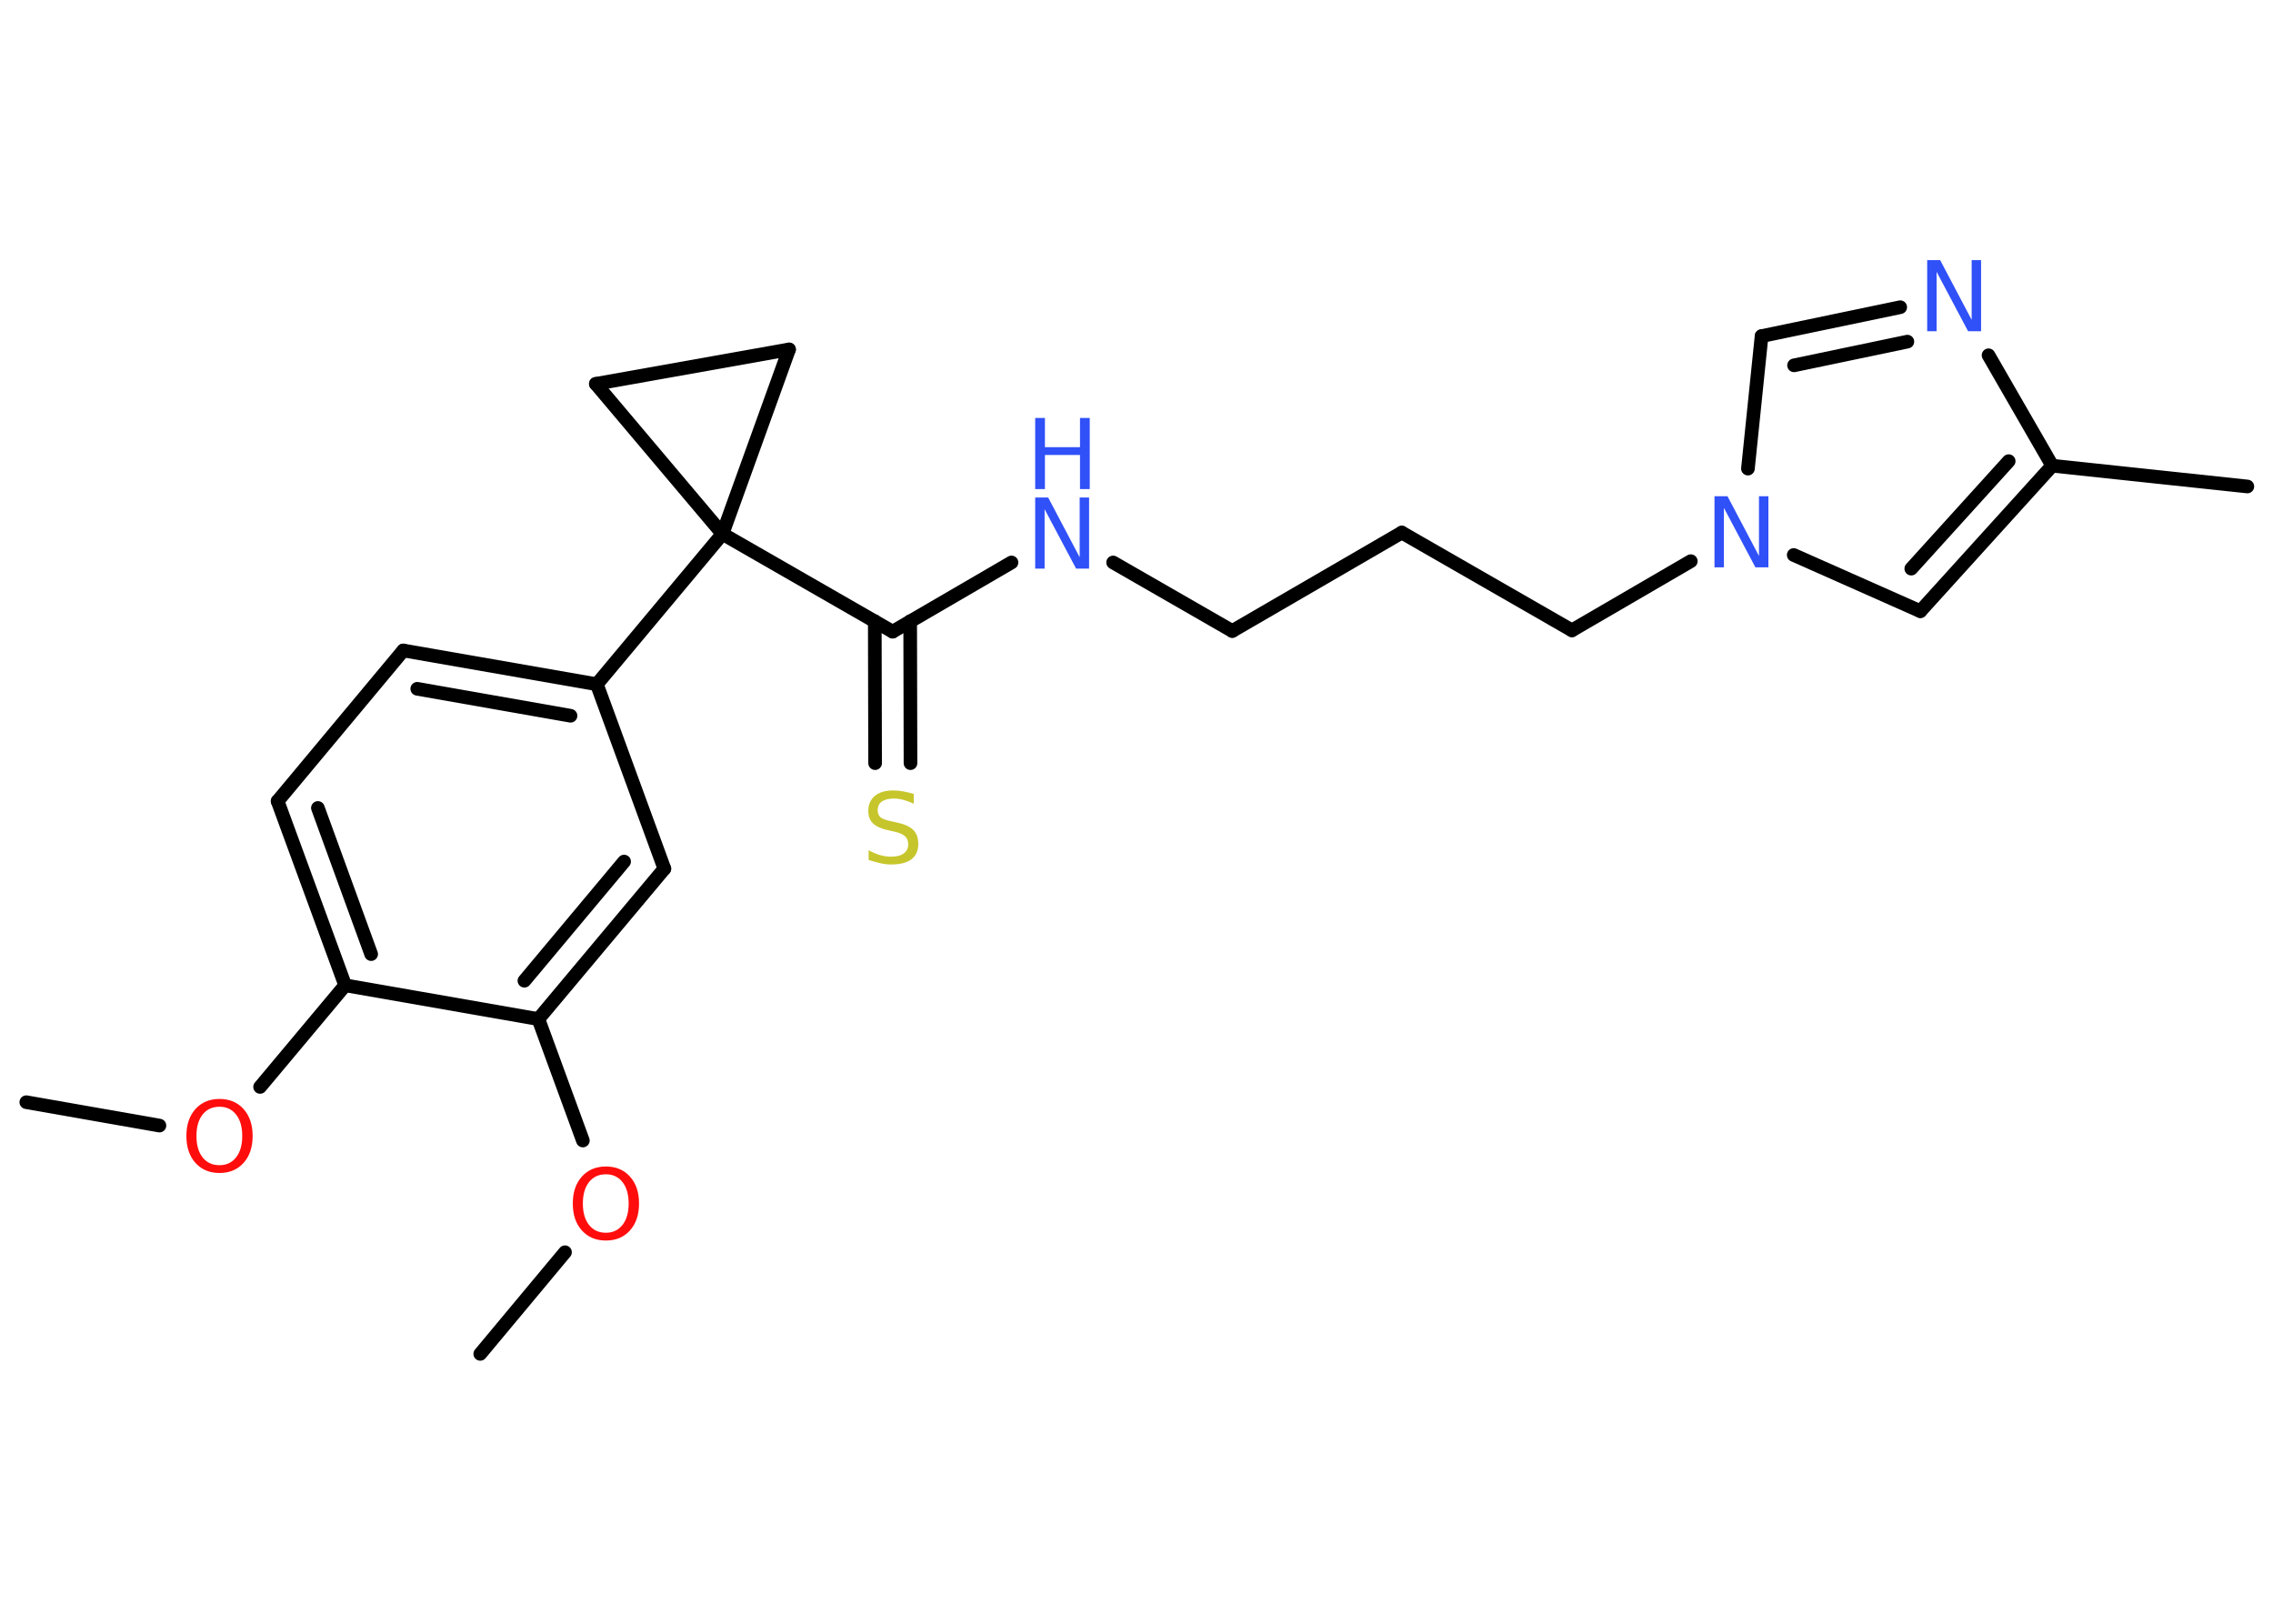<?xml version='1.0' encoding='UTF-8'?>
<!DOCTYPE svg PUBLIC "-//W3C//DTD SVG 1.1//EN" "http://www.w3.org/Graphics/SVG/1.1/DTD/svg11.dtd">
<svg version='1.2' xmlns='http://www.w3.org/2000/svg' xmlns:xlink='http://www.w3.org/1999/xlink' width='70.0mm' height='50.0mm' viewBox='0 0 70.0 50.0'>
  <desc>Generated by the Chemistry Development Kit (http://github.com/cdk)</desc>
  <g stroke-linecap='round' stroke-linejoin='round' stroke='#000000' stroke-width='.42' fill='#3050F8'>
    <rect x='.0' y='.0' width='70.0' height='50.0' fill='#FFFFFF' stroke='none'/>
    <g id='mol1' class='mol'>
      <line id='mol1bnd1' class='bond' x1='.81' y1='33.94' x2='4.91' y2='34.66'/>
      <line id='mol1bnd2' class='bond' x1='8.01' y1='33.47' x2='10.63' y2='30.34'/>
      <g id='mol1bnd3' class='bond'>
        <line x1='8.55' y1='24.67' x2='10.63' y2='30.34'/>
        <line x1='9.79' y1='24.88' x2='11.43' y2='29.38'/>
      </g>
      <line id='mol1bnd4' class='bond' x1='8.55' y1='24.67' x2='12.42' y2='20.03'/>
      <g id='mol1bnd5' class='bond'>
        <line x1='18.38' y1='21.07' x2='12.42' y2='20.03'/>
        <line x1='17.57' y1='22.04' x2='12.85' y2='21.21'/>
      </g>
      <line id='mol1bnd6' class='bond' x1='18.38' y1='21.07' x2='22.25' y2='16.44'/>
      <line id='mol1bnd7' class='bond' x1='22.25' y1='16.44' x2='27.49' y2='19.45'/>
      <g id='mol1bnd8' class='bond'>
        <line x1='28.03' y1='19.13' x2='28.04' y2='23.5'/>
        <line x1='26.94' y1='19.13' x2='26.95' y2='23.5'/>
      </g>
      <line id='mol1bnd9' class='bond' x1='27.49' y1='19.45' x2='31.15' y2='17.32'/>
      <line id='mol1bnd10' class='bond' x1='34.28' y1='17.32' x2='37.95' y2='19.43'/>
      <line id='mol1bnd11' class='bond' x1='37.95' y1='19.43' x2='43.17' y2='16.4'/>
      <line id='mol1bnd12' class='bond' x1='43.17' y1='16.4' x2='48.41' y2='19.41'/>
      <line id='mol1bnd13' class='bond' x1='48.41' y1='19.41' x2='52.07' y2='17.28'/>
      <line id='mol1bnd14' class='bond' x1='53.83' y1='14.43' x2='54.25' y2='10.35'/>
      <g id='mol1bnd15' class='bond'>
        <line x1='58.52' y1='9.46' x2='54.25' y2='10.35'/>
        <line x1='58.74' y1='10.52' x2='55.25' y2='11.25'/>
      </g>
      <line id='mol1bnd16' class='bond' x1='61.24' y1='10.94' x2='63.2' y2='14.34'/>
      <line id='mol1bnd17' class='bond' x1='63.2' y1='14.34' x2='69.21' y2='14.98'/>
      <g id='mol1bnd18' class='bond'>
        <line x1='59.14' y1='18.82' x2='63.2' y2='14.34'/>
        <line x1='58.86' y1='17.51' x2='61.86' y2='14.2'/>
      </g>
      <line id='mol1bnd19' class='bond' x1='55.24' y1='17.09' x2='59.14' y2='18.82'/>
      <line id='mol1bnd20' class='bond' x1='22.25' y1='16.44' x2='18.35' y2='11.82'/>
      <line id='mol1bnd21' class='bond' x1='18.35' y1='11.82' x2='24.3' y2='10.76'/>
      <line id='mol1bnd22' class='bond' x1='22.25' y1='16.44' x2='24.3' y2='10.76'/>
      <line id='mol1bnd23' class='bond' x1='18.38' y1='21.07' x2='20.46' y2='26.75'/>
      <g id='mol1bnd24' class='bond'>
        <line x1='16.58' y1='31.38' x2='20.46' y2='26.75'/>
        <line x1='16.15' y1='30.2' x2='19.22' y2='26.53'/>
      </g>
      <line id='mol1bnd25' class='bond' x1='10.63' y1='30.34' x2='16.58' y2='31.38'/>
      <line id='mol1bnd26' class='bond' x1='16.58' y1='31.38' x2='17.95' y2='35.12'/>
      <line id='mol1bnd27' class='bond' x1='17.4' y1='38.56' x2='14.79' y2='41.69'/>
      <path id='mol1atm2' class='atom' d='M6.76 34.08q-.33 .0 -.52 .24q-.19 .24 -.19 .66q.0 .42 .19 .66q.19 .24 .52 .24q.32 .0 .51 -.24q.19 -.24 .19 -.66q.0 -.42 -.19 -.66q-.19 -.24 -.51 -.24zM6.76 33.84q.46 .0 .74 .31q.28 .31 .28 .83q.0 .52 -.28 .83q-.28 .31 -.74 .31q-.46 .0 -.74 -.31q-.28 -.31 -.28 -.83q.0 -.52 .28 -.83q.28 -.31 .74 -.31z' stroke='none' fill='#FF0D0D'/>
      <path id='mol1atm9' class='atom' d='M28.14 24.46v.29q-.17 -.08 -.32 -.12q-.15 -.04 -.29 -.04q-.24 .0 -.37 .09q-.13 .09 -.13 .27q.0 .14 .09 .22q.09 .07 .33 .12l.18 .04q.33 .07 .49 .22q.16 .16 .16 .43q.0 .32 -.21 .48q-.21 .16 -.63 .16q-.16 .0 -.33 -.04q-.18 -.04 -.36 -.1v-.3q.18 .1 .35 .15q.17 .05 .34 .05q.26 .0 .39 -.1q.14 -.1 .14 -.28q.0 -.16 -.1 -.25q-.1 -.09 -.32 -.14l-.18 -.04q-.33 -.07 -.48 -.21q-.15 -.14 -.15 -.39q.0 -.29 .2 -.46q.2 -.17 .57 -.17q.15 .0 .31 .03q.16 .03 .33 .08z' stroke='none' fill='#C6C62C'/>
      <g id='mol1atm10' class='atom'>
        <path d='M31.88 15.32h.4l.97 1.84v-1.84h.29v2.19h-.4l-.97 -1.83v1.83h-.29v-2.19z' stroke='none'/>
        <path d='M31.88 12.87h.3v.9h1.08v-.9h.3v2.19h-.3v-1.05h-1.08v1.05h-.3v-2.19z' stroke='none'/>
      </g>
      <path id='mol1atm14' class='atom' d='M52.8 15.28h.4l.97 1.84v-1.84h.29v2.19h-.4l-.97 -1.83v1.83h-.29v-2.19z' stroke='none'/>
      <path id='mol1atm16' class='atom' d='M59.35 8.01h.4l.97 1.84v-1.84h.29v2.19h-.4l-.97 -1.83v1.83h-.29v-2.19z' stroke='none'/>
      <path id='mol1atm24' class='atom' d='M18.66 36.16q-.33 .0 -.52 .24q-.19 .24 -.19 .66q.0 .42 .19 .66q.19 .24 .52 .24q.32 .0 .51 -.24q.19 -.24 .19 -.66q.0 -.42 -.19 -.66q-.19 -.24 -.51 -.24zM18.66 35.92q.46 .0 .74 .31q.28 .31 .28 .83q.0 .52 -.28 .83q-.28 .31 -.74 .31q-.46 .0 -.74 -.31q-.28 -.31 -.28 -.83q.0 -.52 .28 -.83q.28 -.31 .74 -.31z' stroke='none' fill='#FF0D0D'/>
    </g>
  </g>
</svg>
